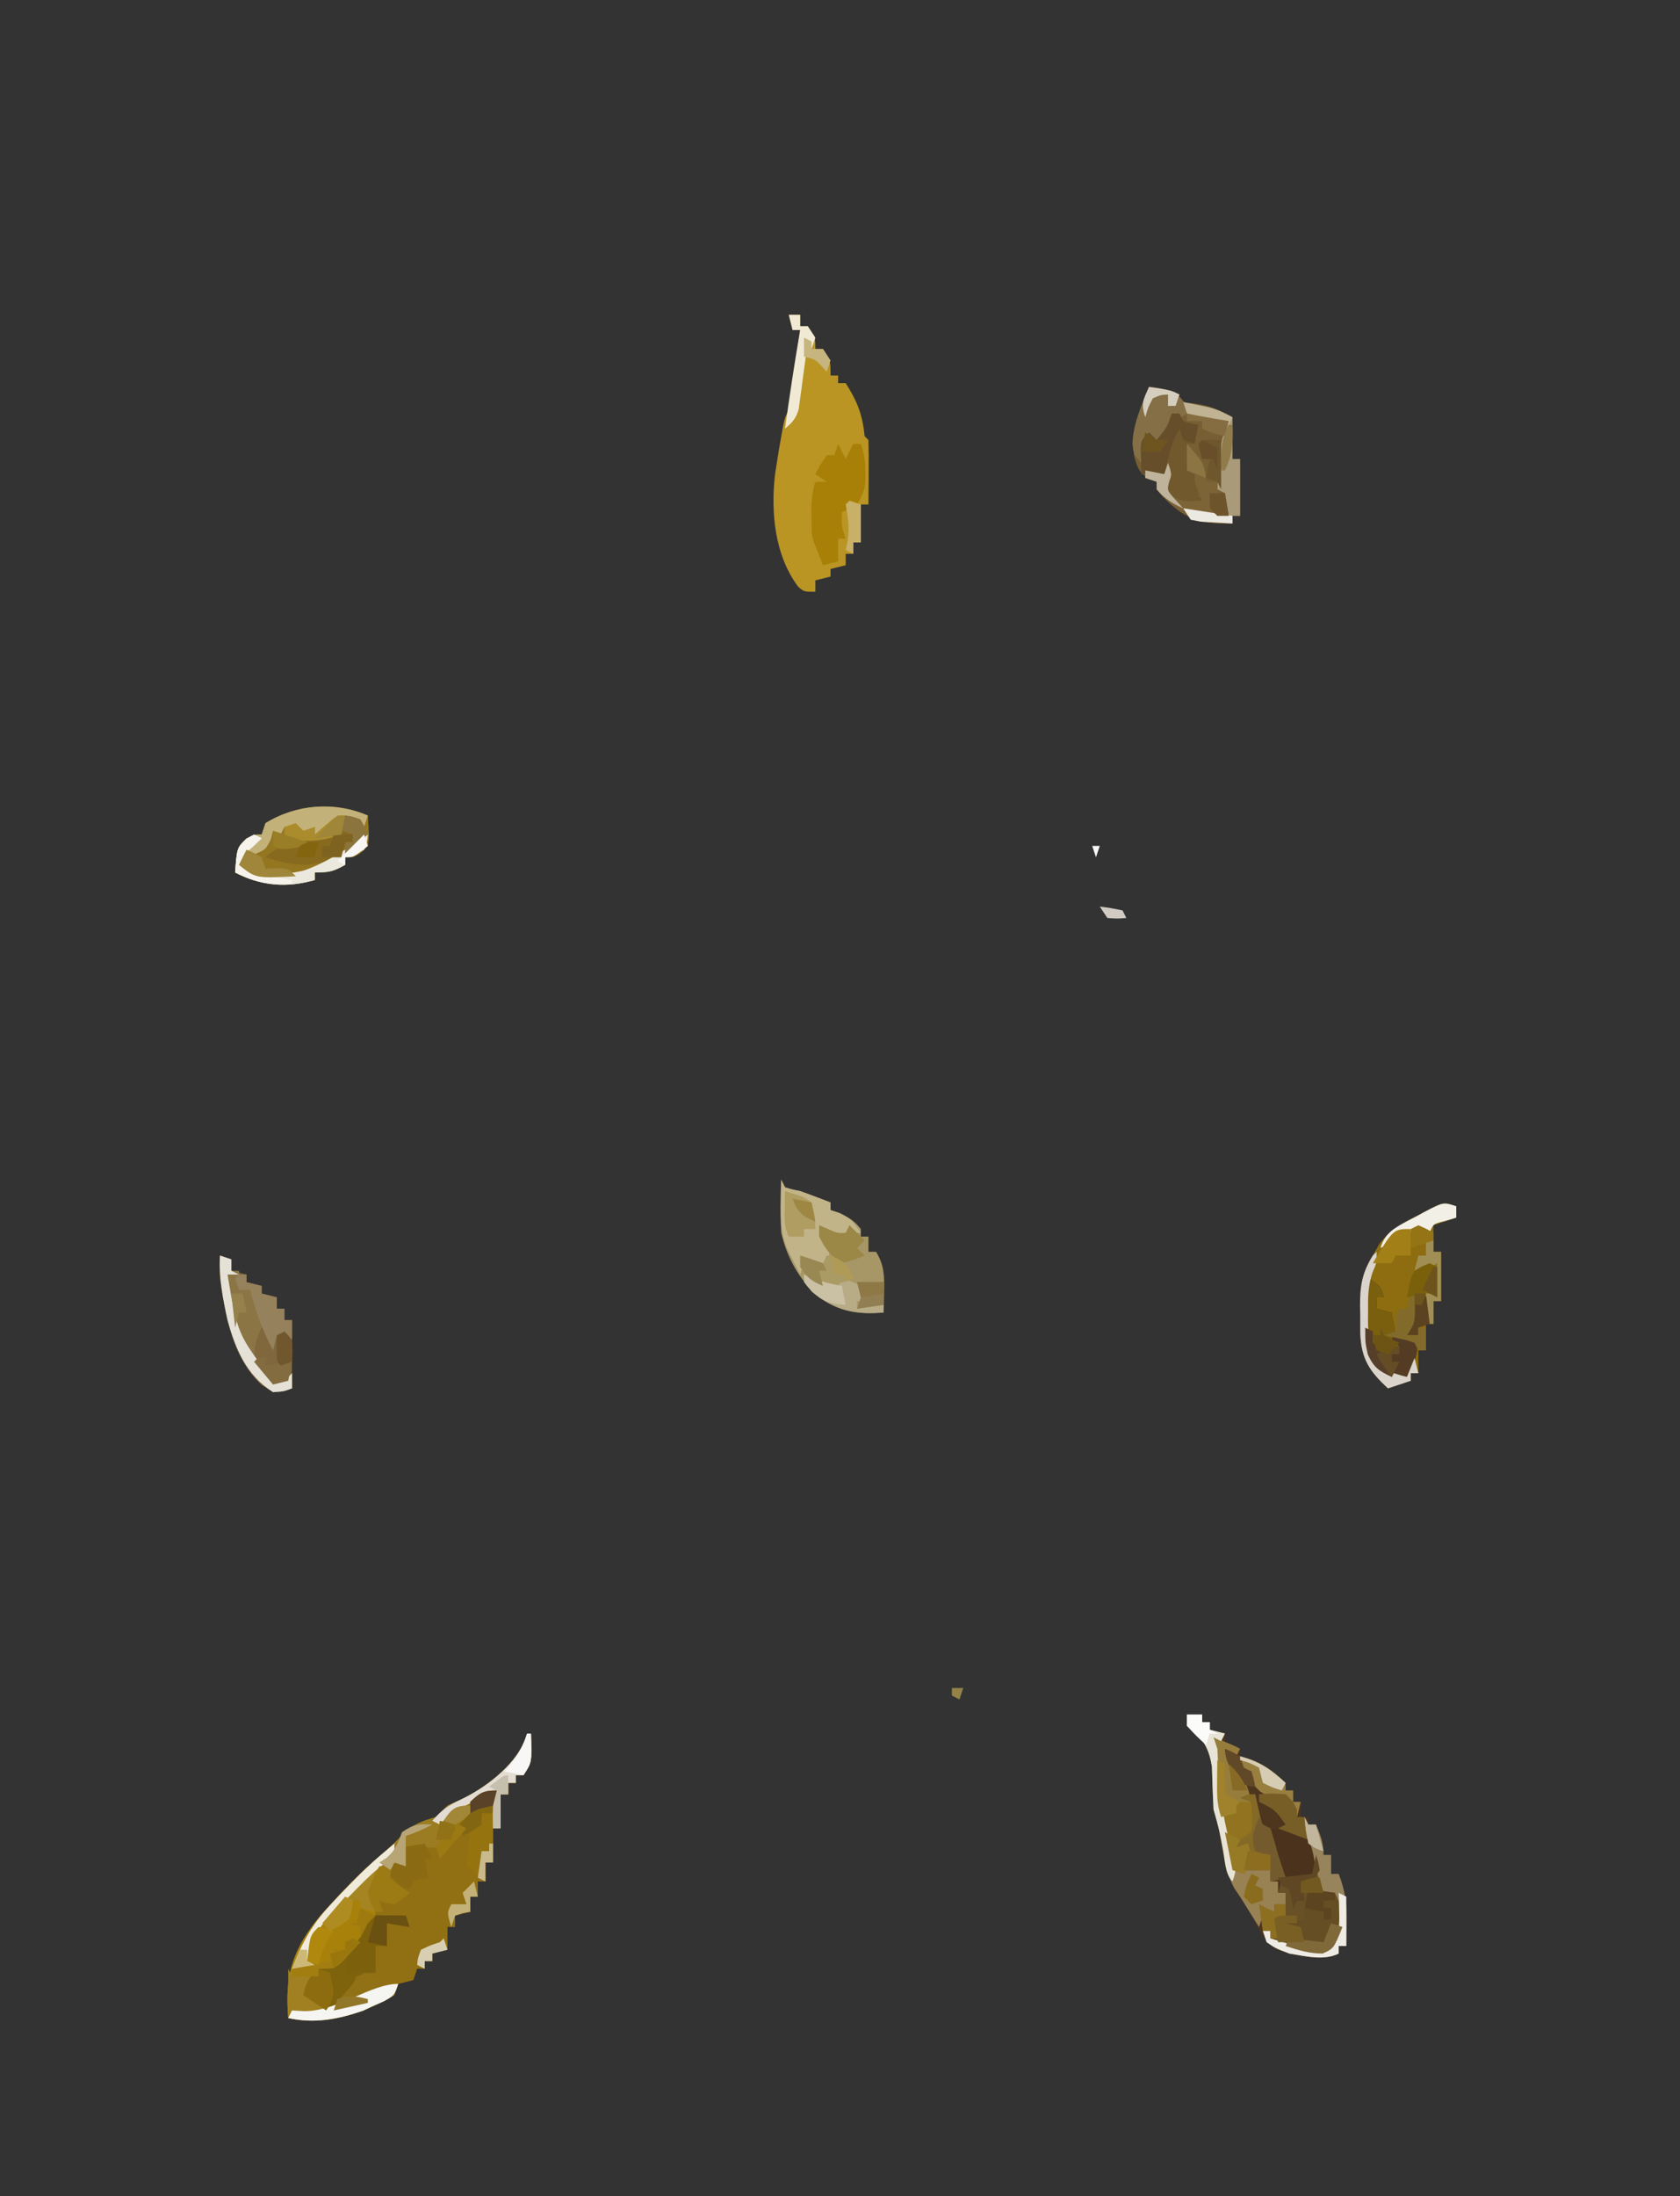 <?xml version="1.0" encoding="UTF-8"?>
<svg version="1.1" xmlns="http://www.w3.org/2000/svg" width="443" height="579">
<rect width="100%" height="100%" fill="#333333" stroke="none"/>
<path d="M0 0 C0.33 0 0.66 0 1 0 C1.25 7.625 1.25 7.625 -1 11 C-1.66 11 -2.32 11 -3 11 C-3 11.66 -3 12.32 -3 13 C-3.66 13 -4.32 13 -5 13 C-5 13.99 -5 14.98 -5 16 C-5.66 16 -6.32 16 -7 16 C-7 18.97 -7 21.94 -7 25 C-7.66 25 -8.32 25 -9 25 C-9 27.97 -9 30.94 -9 34 C-9.66 34 -10.32 34 -11 34 C-11 35.65 -11 37.3 -11 39 C-11.66 39 -12.32 39 -13 39 C-13 40.32 -13 41.64 -13 43 C-13.66 43 -14.32 43 -15 43 C-15 44.32 -15 45.64 -15 47 C-16.98 47.495 -16.98 47.495 -19 48 C-19 48.99 -19 49.98 -19 51 C-19.66 51 -20.32 51 -21 51 C-21 52.98 -21 54.96 -21 57 C-22.98 57.495 -22.98 57.495 -25 58 C-25 58.66 -25 59.32 -25 60 C-25.66 60 -26.32 60 -27 60 C-27 60.66 -27 61.32 -27 62 C-27.66 62 -28.32 62 -29 62 C-29.33 62.99 -29.66 63.98 -30 65 C-31.333 65.333 -32.667 65.667 -34 66 C-34.33 66.99 -34.66 67.98 -35 69 C-37.75 70.562 -37.75 70.562 -41 72 C-41.742 72.351 -42.485 72.701 -43.25 73.062 C-49.968 75.353 -56.019 76.518 -63 75 C-63.975 63.643 -61.805 56.794 -54.551 48.047 C-49.516 42.418 -44.318 36.83 -38.5 32 C-36.301 30.157 -34.407 28.363 -32.438 26.25 C-29.7 23.723 -27.521 23.072 -24 22 C-22.999 21.001 -21.999 20.001 -21 19 C-19.267 18.227 -19.267 18.227 -17.5 17.438 C-10.987 14.314 -3.778 8.793 -0.68 2.184 C-0.455 1.463 -0.231 0.742 0 0 Z " fill="#917013" transform="translate(139,457)"/>
<path d="M0 0 C1.32 0 2.64 0 4 0 C4 0.66 4 1.32 4 2 C4.66 2 5.32 2 6 2 C6 2.66 6 3.32 6 4 C7.32 4.33 8.64 4.66 10 5 C10 5.99 10 6.98 10 8 C11.32 8.33 12.64 8.66 14 9 C14 9.66 14 10.32 14 11 C14.866 11.227 15.732 11.454 16.625 11.688 C20.666 13.259 22.872 15.021 26 18 C26 18.66 26 19.32 26 20 C26.66 20 27.32 20 28 20 C28 20.99 28 21.98 28 23 C28.66 23 29.32 23 30 23 C30 24.32 30 25.64 30 27 C30.66 27 31.32 27 32 27 C32 27.66 32 28.32 32 29 C32.66 29 33.32 29 34 29 C35.257 31.906 36 33.796 36 37 C36.66 37 37.32 37 38 37 C38 38.65 38 40.3 38 42 C38.66 42 39.32 42 40 42 C41.723 46.463 42.222 50.102 42.125 54.875 C42.107 56.027 42.089 57.18 42.07 58.367 C42.047 59.236 42.024 60.105 42 61 C41.34 61 40.68 61 40 61 C40 61.66 40 62.32 40 63 C35.298 65.351 28.457 63.432 23.625 62 C20.373 59.522 19.026 56.996 17.223 53.371 C16.094 51.182 14.827 49.356 13.375 47.375 C10.221 42.485 9.55 36.925 8.578 31.293 C8.085 28.01 8.085 28.01 7 25 C6.804 21.255 6.682 17.511 6.574 13.762 C5.927 9.523 4.671 7.313 2 4 C1.34 3.67 0.68 3.34 0 3 C0 2.01 0 1.02 0 0 Z " fill="#4E351E" transform="translate(313,452)"/>
<path d="M0 0 C0.99 0 1.98 0 3 0 C3 0.99 3 1.98 3 3 C3.66 3 4.32 3 5 3 C7 6 7 6 7 9 C7.66 9 8.32 9 9 9 C11 12 11 12 11 16 C11.66 16 12.32 16 13 16 C13 16.66 13 17.32 13 18 C13.66 18 14.32 18 15 18 C18.049 22.819 19.423 26.226 20 32 C20.495 32.495 20.495 32.495 21 33 C21.073 35.863 21.092 38.701 21.062 41.562 C21.058 42.369 21.053 43.175 21.049 44.006 C21.037 46.004 21.019 48.002 21 50 C20.34 50 19.68 50 19 50 C19 53.3 19 56.6 19 60 C18.34 60 17.68 60 17 60 C17 60.99 17 61.98 17 63 C16.34 63 15.68 63 15 63 C15 63.99 15 64.98 15 66 C13.02 66.495 13.02 66.495 11 67 C11 67.66 11 68.32 11 69 C9.02 69.495 9.02 69.495 7 70 C7 70.99 7 71.98 7 73 C4 73 4 73 2.465 71.664 C-3.752 63.364 -4.812 51.944 -3.598 41.809 C-2.581 35.327 -2.581 35.327 -2 32.125 C-1.835 31.199 -1.67 30.274 -1.5 29.32 C-1 27 -1 27 0 25 C0.287 23.41 0.532 21.812 0.754 20.211 C0.952 18.799 0.952 18.799 1.154 17.359 C1.289 16.375 1.424 15.39 1.562 14.375 C1.701 13.382 1.84 12.39 1.982 11.367 C2.325 8.912 2.664 6.456 3 4 C2.34 4 1.68 4 1 4 C0.67 2.68 0.34 1.36 0 0 Z " fill="#BA9524" transform="translate(208,83)"/>
<path d="M0 0 C5.75 0.875 5.75 0.875 8 2 C8 2.66 8 3.32 8 4 C9.794 4.155 9.794 4.155 11.625 4.312 C15.562 4.789 18.541 6.011 22 8 C22 11.63 22 15.26 22 19 C22.66 19 23.32 19 24 19 C24 23.95 24 28.9 24 34 C23.34 34 22.68 34 22 34 C22 34.66 22 35.32 22 36 C15.333 36.199 10.928 35.567 5.812 31.062 C3.582 28.91 3.582 28.91 2 27 C2 26.34 2 25.68 2 25 C1.381 24.773 0.762 24.546 0.125 24.312 C-2.737 22.545 -3.139 21.23 -4 18 C-4.794 11.386 -2.439 6.022 0 0 Z " fill="#775F33" transform="translate(303,102)"/>
<path d="M0 0 C0 0.99 0 1.98 0 3 C-1.98 3.66 -3.96 4.32 -6 5 C-6 7.31 -6 9.62 -6 12 C-5.34 12 -4.68 12 -4 12 C-4 16.29 -4 20.58 -4 25 C-4.66 25 -5.32 25 -6 25 C-6 26.98 -6 28.96 -6 31 C-6.66 31 -7.32 31 -8 31 C-8 33.31 -8 35.62 -8 38 C-8.66 38 -9.32 38 -10 38 C-10 39.98 -10 41.96 -10 44 C-10.66 44 -11.32 44 -12 44 C-12 44.66 -12 45.32 -12 46 C-13.98 46.66 -15.96 47.32 -18 48 C-22.907 43.48 -25.023 40.235 -25.301 33.566 C-25.315 31.898 -25.319 30.23 -25.312 28.562 C-25.337 27.312 -25.337 27.312 -25.361 26.037 C-25.365 20.892 -24.785 17.47 -22 13 C-21.434 11.978 -20.868 10.956 -20.285 9.902 C-17.426 6.271 -14.512 4.609 -10.438 2.562 C-9.765 2.2 -9.093 1.837 -8.4 1.463 C-3.401 -1.134 -3.401 -1.134 0 0 Z " fill="#8D6D0F" transform="translate(384,318)"/>
<path d="M0 0 C0.33 0 0.66 0 1 0 C1.25 7.625 1.25 7.625 -1 11 C-1.66 11 -2.32 11 -3 11 C-3 11.66 -3 12.32 -3 13 C-3.66 13 -4.32 13 -5 13 C-5 13.99 -5 14.98 -5 16 C-5.66 16 -6.32 16 -7 16 C-7 18.97 -7 21.94 -7 25 C-7.66 25 -8.32 25 -9 25 C-9.125 18.375 -9.125 18.375 -8 15 C-9.983 15.951 -11.961 16.911 -13.938 17.875 C-15.04 18.409 -16.142 18.942 -17.277 19.492 C-20.094 20.717 -20.094 20.717 -21 23 C-20.34 23.33 -19.68 23.66 -19 24 C-19.33 25.32 -19.66 26.64 -20 28 C-20.99 28 -21.98 28 -23 28 C-23 28.66 -23 29.32 -23 30 C-26.3 30 -29.6 30 -33 30 C-32.34 31.65 -31.68 33.3 -31 35 C-32.32 34.67 -33.64 34.34 -35 34 C-35.33 34.66 -35.66 35.32 -36 36 C-37.485 35.505 -37.485 35.505 -39 35 C-40.031 38.608 -40.054 41.875 -39.875 45.625 C-40 48 -40 48 -42 50 C-42.227 50.722 -42.454 51.444 -42.688 52.188 C-44.564 56.209 -47.415 59.375 -51 62 C-52.32 62 -53.64 62 -55 62 C-55.33 62.99 -55.66 63.98 -56 65 C-56.99 65.495 -56.99 65.495 -58 66 C-56.848 68.468 -55.952 70.048 -54 72 C-47.883 72.711 -43.342 70.405 -38.188 67.312 C-36 66 -36 66 -34 66 C-35 69 -35 69 -37.75 70.562 C-38.822 71.037 -39.895 71.511 -41 72 C-41.742 72.351 -42.485 72.701 -43.25 73.062 C-49.968 75.353 -56.019 76.518 -63 75 C-63.975 63.643 -61.805 56.794 -54.551 48.047 C-49.516 42.418 -44.318 36.83 -38.5 32 C-36.301 30.157 -34.407 28.363 -32.438 26.25 C-29.7 23.723 -27.521 23.072 -24 22 C-22.999 21.001 -21.999 20.001 -21 19 C-19.267 18.227 -19.267 18.227 -17.5 17.438 C-10.987 14.314 -3.778 8.793 -0.68 2.184 C-0.455 1.463 -0.231 0.742 0 0 Z " fill="#A8810A" transform="translate(139,457)"/>
<path d="M0 0 C0.33 0.66 0.66 1.32 1 2 C2.852 2.568 2.852 2.568 5 3 C6.424 3.501 7.841 4.022 9.25 4.562 C9.956 4.832 10.663 5.101 11.391 5.379 C11.922 5.584 12.453 5.789 13 6 C13 6.66 13 7.32 13 8 C13.763 8.268 14.526 8.536 15.312 8.812 C17.89 9.951 19.27 10.814 21 13 C21 13.66 21 14.32 21 15 C21.66 15 22.32 15 23 15 C23 16.32 23 17.64 23 19 C23.66 19 24.32 19 25 19 C27.143 22.477 27.213 25.212 27.125 29.25 C27.107 30.328 27.089 31.405 27.07 32.516 C27.047 33.335 27.024 34.155 27 35 C20.386 35.551 15.481 34.905 10 31 C4.795 26.469 1.564 20.697 0 14 C-0.303 9.31 -0.243 4.691 0 0 Z " fill="#A79767" transform="translate(206,311)"/>
<path d="M0 0 C0.349 5.32 0.349 5.32 0 8 C-1.875 10 -1.875 10 -4 11 C-4.66 11 -5.32 11 -6 11 C-6 11.66 -6 12.32 -6 13 C-9.088 14.765 -10.233 15 -14 15 C-14 15.66 -14 16.32 -14 17 C-21.469 19.129 -28.156 18.571 -35 15 C-34.51 8.51 -34.51 8.51 -32.062 6.062 C-30 5 -30 5 -28 5 C-27.67 4.01 -27.34 3.02 -27 2 C-18.833 -3.025 -8.796 -3.803 0 0 Z " fill="#947621" transform="translate(97,215)"/>
<path d="M0 0 C4.46 -0.446 6.526 -0.298 10.375 2.125 C13.325 5.356 13.738 6.721 14 11 C14.186 12.114 14.371 13.227 14.562 14.375 C14.707 15.241 14.851 16.108 15 17 C15.99 17 16.98 17 18 17 C20.232 21.332 20.113 24.29 19 29 C17.438 31.438 17.438 31.438 16 33 C10.545 32.432 6.089 31.054 1 29 C1 28.34 1 27.68 1 27 C0.34 27 -0.32 27 -1 27 C-1.33 24.69 -1.66 22.38 -2 20 C-0.02 20.99 -0.02 20.99 2 22 C2 21.34 2 20.68 2 20 C2.99 20 3.98 20 5 20 C5 19.01 5 18.02 5 17 C4.34 17 3.68 17 3 17 C3.205 16.282 3.41 15.564 3.621 14.824 C4.072 11.466 3.439 9.875 2.062 6.812 C0 2.149 0 2.149 0 0 Z " fill="#685027" transform="translate(334,482)"/>
<path d="M0 0 C0.99 0.33 1.98 0.66 3 1 C3 1.99 3 2.98 3 4 C4.32 4.33 5.64 4.66 7 5 C7 5.66 7 6.32 7 7 C8.32 7.33 9.64 7.66 11 8 C11 8.66 11 9.32 11 10 C12.32 10.33 13.64 10.66 15 11 C15 11.99 15 12.98 15 14 C15.66 14 16.32 14 17 14 C17 14.99 17 15.98 17 17 C17.66 17 18.32 17 19 17 C19 22.94 19 28.88 19 35 C14 36 14 36 10.938 34.062 C3.367 27.056 1.388 15.762 0 6 C-0.125 2.312 -0.125 2.312 0 0 Z " fill="#80673C" transform="translate(58,331)"/>
<path d="M0 0 C0.33 0 0.66 0 1 0 C1.25 7.625 1.25 7.625 -1 11 C-1.66 11 -2.32 11 -3 11 C-3 11.66 -3 12.32 -3 13 C-3.66 13 -4.32 13 -5 13 C-5 13.99 -5 14.98 -5 16 C-5.66 16 -6.32 16 -7 16 C-7 18.97 -7 21.94 -7 25 C-7.66 25 -8.32 25 -9 25 C-9.125 18.375 -9.125 18.375 -8 15 C-9.983 15.951 -11.961 16.911 -13.938 17.875 C-15.04 18.409 -16.142 18.942 -17.277 19.492 C-20.094 20.717 -20.094 20.717 -21 23 C-20.34 23.33 -19.68 23.66 -19 24 C-19.33 25.32 -19.66 26.64 -20 28 C-20.99 28 -21.98 28 -23 28 C-23 28.66 -23 29.32 -23 30 C-26.3 30 -29.6 30 -33 30 C-32.34 31.65 -31.68 33.3 -31 35 C-32.32 34.67 -33.64 34.34 -35 34 C-35.33 34.66 -35.66 35.32 -36 36 C-37.114 36.155 -37.114 36.155 -38.25 36.312 C-41.986 37.247 -43.36 39.22 -46 42 C-47.29 43.311 -47.29 43.311 -48.605 44.648 C-49.458 45.548 -50.31 46.448 -51.188 47.375 C-52.047 48.27 -52.907 49.164 -53.793 50.086 C-56.362 53.477 -57.088 55.893 -58 60 C-57.34 60.33 -56.68 60.66 -56 61 C-58.97 61.495 -58.97 61.495 -62 62 C-59.541 55.569 -56.862 50.498 -52.125 45.438 C-51.282 44.529 -50.439 43.62 -49.57 42.684 C-46.008 38.964 -42.465 35.292 -38.5 32 C-36.301 30.157 -34.407 28.363 -32.438 26.25 C-29.7 23.723 -27.521 23.072 -24 22 C-22.999 21.001 -21.999 20.001 -21 19 C-19.267 18.227 -19.267 18.227 -17.5 17.438 C-10.987 14.314 -3.778 8.793 -0.68 2.184 C-0.455 1.463 -0.231 0.742 0 0 Z " fill="#9B7C22" transform="translate(139,457)"/>
<path d="M0 0 C0.66 1.32 1.32 2.64 2 4 C2.66 2.68 3.32 1.36 4 0 C4.66 0 5.32 0 6 0 C6.924 2.771 7.163 4.567 7.188 7.438 C7.202 8.199 7.216 8.961 7.23 9.746 C6.972 12.277 6.344 13.85 5 16 C2.875 17.25 2.875 17.25 1 18 C0.849 21.629 0.849 21.629 2 25 C1.34 25 0.68 25 0 25 C0 26.98 0 28.96 0 31 C-1.32 31.33 -2.64 31.66 -4 32 C-4.506 30.732 -5.005 29.46 -5.5 28.188 C-5.778 27.48 -6.057 26.772 -6.344 26.043 C-7 24 -7 24 -7 21 C-7.021 19.866 -7.041 18.731 -7.062 17.562 C-7.013 14.752 -6.845 12.64 -6 10 C-5.01 10 -4.02 10 -3 10 C-3.99 9.34 -4.98 8.68 -6 8 C-5 6 -5 6 -3 3 C-2.34 3 -1.68 3 -1 3 C-0.67 2.01 -0.34 1.02 0 0 Z " fill="#A88007" transform="translate(221,117)"/>
<path d="M0 0 C0.33 0.66 0.66 1.32 1 2 C2.852 2.568 2.852 2.568 5 3 C6.424 3.501 7.841 4.022 9.25 4.562 C9.956 4.832 10.663 5.101 11.391 5.379 C11.922 5.584 12.453 5.789 13 6 C13 6.66 13 7.32 13 8 C13.763 8.248 14.526 8.495 15.312 8.75 C18.236 10.11 19.3 11.316 21 14 C20.01 14 19.02 14 18 14 C17.34 14.66 16.68 15.32 16 16 C15.01 16 14.02 16 13 16 C12.67 15.01 12.34 14.02 12 13 C11.34 12.67 10.68 12.34 10 12 C10.516 12.722 11.031 13.444 11.562 14.188 C13.214 17.42 13.064 18.616 12 22 C10.125 22.625 10.125 22.625 8 23 C7.34 22.34 6.68 21.68 6 21 C5.67 22.32 5.34 23.64 5 25 C4.352 23.73 3.706 22.459 3.062 21.188 C2.703 20.48 2.343 19.772 1.973 19.043 C-0.04 14.816 -0.105 11.454 -0.062 6.812 C-0.053 5.54 -0.044 4.268 -0.035 2.957 C-0.024 1.981 -0.012 1.005 0 0 Z " fill="#C2B489" transform="translate(206,311)"/>
<path d="M0 0 C1.236 0.017 1.236 0.017 2.496 0.035 C3.322 0.044 4.149 0.053 5 0.062 C5.638 0.074 6.276 0.086 6.934 0.098 C7.264 1.088 7.594 2.078 7.934 3.098 C4.964 2.603 4.964 2.603 1.934 2.098 C1.934 4.078 1.934 6.058 1.934 8.098 C0.944 8.098 -0.046 8.098 -1.066 8.098 C-1.066 10.408 -1.066 12.718 -1.066 15.098 C-2.242 15.19 -2.242 15.19 -3.441 15.285 C-4.308 15.553 -5.174 15.821 -6.066 16.098 C-7.222 18.569 -7.222 18.569 -8.066 21.098 C-9.056 21.428 -10.046 21.758 -11.066 22.098 C-11.396 23.088 -11.726 24.078 -12.066 25.098 C-15.422 24.498 -17.444 23.251 -20.066 21.098 C-19.501 17.819 -18.696 16.164 -16.066 14.098 C-15.303 13.83 -14.54 13.561 -13.754 13.285 C-9.106 11.232 -5.895 7.872 -3.754 3.285 C-3.527 2.563 -3.3 1.841 -3.066 1.098 C-2.066 0.098 -2.066 0.098 0 0 Z " fill="#7E620C" transform="translate(100.066,504.902)"/>
<path d="M0 0 C0.66 0 1.32 0 2 0 C2.33 0.66 2.66 1.32 3 2 C5.025 2.652 5.025 2.652 7 3 C6.67 4.65 6.34 6.3 6 8 C5.34 8 4.68 8 4 8 C4 10.31 4 12.62 4 15 C5.32 15.66 6.64 16.32 8 17 C7.67 18.65 7.34 20.3 7 22 C7.66 22.33 8.32 22.66 9 23 C6.212 23.774 4.567 24.21 1.812 23.188 C0 22 0 22 -2 20 C-1.625 16.875 -1.625 16.875 -1 14 C-1.33 14.66 -1.66 15.32 -2 16 C-3.98 16 -5.96 16 -8 16 C-8.054 14.542 -8.093 13.084 -8.125 11.625 C-8.16 10.407 -8.16 10.407 -8.195 9.164 C-8 7 -8 7 -6 5 C-5.34 5.66 -4.68 6.32 -4 7 C-1.348 3.738 -1.348 3.738 0 0 Z " fill="#71592D" transform="translate(309,109)"/>
<path d="M0 0 C-0.33 0.99 -0.66 1.98 -1 3 C-1.66 2.34 -2.32 1.68 -3 1 C-5.415 0.499 -5.415 0.499 -8 1 C-10.188 2.938 -10.188 2.938 -12 5 C-12.66 5 -13.32 5 -14 5 C-14 4.34 -14 3.68 -14 3 C-14.866 3.557 -14.866 3.557 -15.75 4.125 C-18 5 -18 5 -20.25 4.125 C-20.828 3.754 -21.405 3.382 -22 3 C-22.33 3.66 -22.66 4.32 -23 5 C-23.66 4.67 -24.32 4.34 -25 4 C-25.206 4.784 -25.413 5.567 -25.625 6.375 C-27 9 -27 9 -30.125 10.312 C-31.074 10.539 -32.023 10.766 -33 11 C-33 11.66 -33 12.32 -33 13 C-27.937 15.915 -22.473 15.808 -16.852 14.5 C-11.805 12.745 -7.415 9.966 -3 7 C-2.01 6.34 -1.02 5.68 0 5 C-0.188 6.875 -0.188 6.875 -1 9 C-3.562 10.25 -3.562 10.25 -6 11 C-6 11.66 -6 12.32 -6 13 C-9.088 14.765 -10.233 15 -14 15 C-14 15.66 -14 16.32 -14 17 C-21.469 19.129 -28.156 18.571 -35 15 C-34.51 8.51 -34.51 8.51 -32.062 6.062 C-30 5 -30 5 -28 5 C-27.67 4.01 -27.34 3.02 -27 2 C-18.833 -3.025 -8.796 -3.803 0 0 Z " fill="#C3B17A" transform="translate(97,215)"/>
<path d="M0 0 C3 2 3 2 4 5 C3.34 5 2.68 5 2 5 C2 5.99 2 6.98 2 8 C3.32 8.33 4.64 8.66 6 9 C6.33 10.98 6.66 12.96 7 15 C8.98 15.66 10.96 16.32 13 17 C12.502 20.735 12.125 22.812 10 26 C3.691 24.948 3.691 24.948 1 23 C-1.086 18.146 -1.277 13.864 -1.188 8.688 C-1.187 7.96 -1.186 7.232 -1.186 6.482 C-1.141 1.141 -1.141 1.141 0 0 Z " fill="#543C24" transform="translate(361,337)"/>
<path d="M0 0 C4.75 1.875 4.75 1.875 7 3 C6.67 3.66 6.34 4.32 6 5 C5.34 5 4.68 5 4 5 C4.349 5.531 4.699 6.062 5.059 6.609 C5.514 7.316 5.969 8.022 6.438 8.75 C6.89 9.446 7.342 10.142 7.809 10.859 C10.368 15.458 10.333 19.845 10 25 C9.01 25.66 8.02 26.32 7 27 C6.67 27.66 6.34 28.32 6 29 C6.99 28.67 7.98 28.34 9 28 C9.931 30.606 10.149 31.642 9.062 34.25 C8.712 34.828 8.361 35.405 8 36 C7.01 35.67 6.02 35.34 5 35 C4.105 32.484 3.448 30.156 2.875 27.562 C2.617 26.441 2.617 26.441 2.354 25.297 C0.565 16.929 0.2 8.533 0 0 Z " fill="#967D3C" transform="translate(320,458)"/>
<path d="M0 0 C1.32 0 2.64 0 4 0 C4 0.66 4 1.32 4 2 C4.66 2 5.32 2 6 2 C6 2.66 6 3.32 6 4 C7.32 4.33 8.64 4.66 10 5 C9.67 5.66 9.34 6.32 9 7 C8.34 6.67 7.68 6.34 7 6 C7.33 6.99 7.66 7.98 8 9 C8.13 11.207 8.23 13.416 8.312 15.625 C8.746 24.353 10.783 32.576 13 41 C15.97 41 18.94 41 22 41 C22 41.99 22 42.98 22 44 C22.66 44 23.32 44 24 44 C24 44.99 24 45.98 24 47 C24.66 47 25.32 47 26 47 C26 47.99 26 48.98 26 50 C25.01 50 24.02 50 23 50 C23 50.66 23 51.32 23 52 C21.515 51.505 21.515 51.505 20 51 C20 51.66 20 52.32 20 53 C19.67 53.99 19.34 54.98 19 56 C18.229 54.771 17.458 53.542 16.688 52.312 C16.258 51.628 15.829 50.944 15.387 50.238 C14.929 49.5 14.471 48.761 14 48 C13.483 47.243 12.966 46.487 12.434 45.707 C10.666 42.369 10.008 39.057 9.375 35.375 C8.436 30.129 8.436 30.129 7 25 C6.804 21.255 6.682 17.511 6.574 13.762 C5.927 9.523 4.671 7.313 2 4 C1.34 3.67 0.68 3.34 0 3 C0 2.01 0 1.02 0 0 Z " fill="#988253" transform="translate(313,452)"/>
<path d="M0 0 C0.99 0.33 1.98 0.66 3 1 C3 1.99 3 2.98 3 4 C3.66 4 4.32 4 5 4 C5.103 4.639 5.206 5.279 5.312 5.938 C5.539 6.618 5.766 7.299 6 8 C6.99 8.33 7.98 8.66 9 9 C9.124 10.134 9.248 11.269 9.375 12.438 C9.581 13.613 9.787 14.789 10 16 C10.66 16.33 11.32 16.66 12 17 C11.691 17.578 11.381 18.155 11.062 18.75 C9.709 21.617 8.889 23.812 9.188 27 C10.284 29.7 11.764 31.158 14 33 C14.99 33 15.98 33 17 33 C17.66 32.34 18.32 31.68 19 31 C19 32.32 19 33.64 19 35 C16.875 35.812 16.875 35.812 14 36 C7.028 31.589 4.136 24.781 2 17 C0.776 11.329 -0.315 5.83 0 0 Z " fill="#8B7545" transform="translate(58,331)"/>
<path d="M0 0 C4.46 -0.446 6.526 -0.298 10.375 2.125 C13.258 5.282 14 6.765 14 11 C13.01 12.485 13.01 12.485 12 14 C11.01 14 10.02 14 9 14 C9.33 15.65 9.66 17.3 10 19 C9.34 19 8.68 19 8 19 C7.67 19.66 7.34 20.32 7 21 C6.876 20.196 6.753 19.391 6.625 18.562 C6.419 17.717 6.213 16.871 6 16 C5.34 15.67 4.68 15.34 4 15 C3.647 13.337 3.32 11.669 3 10 C2.253 7.903 1.447 5.837 0.621 3.77 C0 2 0 2 0 0 Z " fill="#4A321D" transform="translate(334,482)"/>
<path d="M0 0 C1.418 0.285 2.834 0.578 4.25 0.875 C5.039 1.037 5.828 1.2 6.641 1.367 C9 2 9 2 13 4 C13 7.63 13 11.26 13 15 C13.66 15 14.32 15 15 15 C15 19.95 15 24.9 15 30 C14.34 30 13.68 30 13 30 C13 30.66 13 31.32 13 32 C11.207 31.913 9.416 31.805 7.625 31.688 C6.627 31.629 5.63 31.571 4.602 31.512 C3.743 31.343 2.885 31.174 2 31 C1.34 30.01 0.68 29.02 0 28 C5.94 28.99 5.94 28.99 12 30 C11.67 28.02 11.34 26.04 11 24 C10.34 23.67 9.68 23.34 9 23 C9.779 10.33 9.779 10.33 12 5 C11.484 5.227 10.969 5.454 10.438 5.688 C6.691 6.168 4.272 4.729 1 3 C0.67 2.01 0.34 1.02 0 0 Z " fill="#A99A7A" transform="translate(312,106)"/>
<path d="M0 0 C1.875 0.25 1.875 0.25 4 1 C5.133 3.047 5.133 3.047 6 5 C1.133 9.977 -3.049 12.255 -10 13 C-14.084 13 -17.123 12.193 -21 11 C-18.158 8.158 -14.8 7.811 -11 6.938 C-5.869 5.854 -5.869 5.854 -1 4 C-0.348 1.975 -0.348 1.975 0 0 Z " fill="#876A1D" transform="translate(91,215)"/>
<path d="M0 0 C3.574 0.325 5.557 0.639 8.375 2.938 C10 5 10 5 10 7 C9.01 7.66 8.02 8.32 7 9 C6.07 10.011 5.174 11.054 4.312 12.125 C3.168 13.548 3.168 13.548 2 15 C1.01 14.67 0.02 14.34 -1 14 C-1.33 15.98 -1.66 17.96 -2 20 C-4 18 -4 18 -4.375 15.062 C-4.262 9.74 -1.972 4.868 0 0 Z " fill="#856F46" transform="translate(303,102)"/>
<path d="M0 0 C0.33 0.66 0.66 1.32 1 2 C1.66 2 2.32 2 3 2 C4.257 4.906 5 6.796 5 10 C5.66 10 6.32 10 7 10 C7 11.65 7 13.3 7 15 C7.66 15 8.32 15 9 15 C10.723 19.463 11.222 23.102 11.125 27.875 C11.107 29.027 11.089 30.18 11.07 31.367 C11.047 32.236 11.024 33.105 11 34 C10.34 34 9.68 34 9 34 C9 34.66 9 35.32 9 36 C5.087 37.956 0.201 36.675 -4 36 C-7.625 34.625 -7.625 34.625 -10 33 C-10.33 32.01 -10.66 31.02 -11 30 C-10.34 30 -9.68 30 -9 30 C-9 30.66 -9 31.32 -9 32 C-7.275 32.535 -5.545 33.052 -3.812 33.562 C-2.85 33.853 -1.887 34.143 -0.895 34.441 C2.16 35.031 4.049 34.93 7 34 C9.183 31.089 9.26 28.555 9 25 C8.703 23.327 8.379 21.657 8 20 C7.01 20 6.02 20 5 20 C3.918 16.972 3.019 14.116 2.5 10.938 C2.008 8.045 1.097 5.706 0 3 C0 2.01 0 1.02 0 0 Z " fill="#97845C" transform="translate(344,479)"/>
<path d="M0 0 C2.912 3.288 4.497 5.599 5 10 C5.99 10 6.98 10 8 10 C8 10.99 8 11.98 8 13 C8.66 13 9.32 13 10 13 C10.33 14.98 10.66 16.96 11 19 C-1.607 18.07 -1.607 18.07 -6.312 14 C-8 12 -8 12 -8 10 C-8.99 9.67 -9.98 9.34 -11 9 C-11 8.34 -11 7.68 -11 7 C-8.525 7.495 -8.525 7.495 -6 8 C-5.67 7.01 -5.34 6.02 -5 5 C-4 8 -4 8 -4.625 10 C-5.239 12.045 -5.239 12.045 -3.938 13.75 C-1.248 15.485 0.869 15.209 4 15 C3.67 14.216 3.34 13.432 3 12.625 C2 10 2 10 2 8 C1.34 7.67 0.68 7.34 0 7 C0 4.69 0 2.38 0 0 Z " fill="#7D6437" transform="translate(313,117)"/>
<path d="M0 0 C0.33 0.66 0.66 1.32 1 2 C2.98 2 4.96 2 7 2 C6.34 3.32 5.68 4.64 5 6 C7.185 8.69 8.33 9.896 11.812 10.438 C16.701 9.767 20.609 7.835 24.812 5.312 C27 4 27 4 29 4 C28 7 28 7 25.25 8.562 C23.641 9.274 23.641 9.274 22 10 C21.258 10.351 20.515 10.701 19.75 11.062 C13.032 13.353 6.981 14.518 0 13 C0 8.71 0 4.42 0 0 Z " fill="#A18021" transform="translate(76,519)"/>
<path d="M0 0 C0.182 0.849 0.182 0.849 0.367 1.715 C0.535 2.448 0.702 3.182 0.875 3.938 C1.037 4.668 1.2 5.399 1.367 6.152 C1.83 8.207 1.83 8.207 4 9 C4.726 11.315 5.384 13.653 6 16 C6.656 18.004 7.319 20.005 8 22 C6.68 22.33 5.36 22.66 4 23 C4 22.01 4 21.02 4 20 C1.69 20 -0.62 20 -3 20 C-2.814 19.381 -2.629 18.762 -2.438 18.125 C-1.763 15.958 -1.763 15.958 -3 14 C-3.66 14 -4.32 14 -5 14 C-5.33 12.68 -5.66 11.36 -6 10 C-4.35 10 -2.7 10 -1 10 C-1 7.36 -1 4.72 -1 2 C-1.99 1.67 -2.98 1.34 -4 1 C-2 0 -2 0 0 0 Z " fill="#846927" transform="translate(331,473)"/>
<path d="M0 0 C2.31 0.33 4.62 0.66 7 1 C9.092 5.431 9.092 5.431 8.625 8.312 C8.419 8.869 8.213 9.426 8 10 C7.34 9.67 6.68 9.34 6 9 C5.67 10.65 5.34 12.3 5 14 C3.312 14.75 3.312 14.75 1 15 C-1.625 13.062 -1.625 13.062 -4 11 C-4.66 11 -5.32 11 -6 11 C-6 10.34 -6 9.68 -6 9 C-4.35 8.67 -2.7 8.34 -1 8 C-1 7.01 -1 6.02 -1 5 C-0.689 3.329 -0.359 1.661 0 0 Z " fill="#654D24" transform="translate(345,498)"/>
<path d="M0 0 C1.236 0.017 1.236 0.017 2.496 0.035 C3.322 0.044 4.149 0.053 5 0.062 C5.638 0.074 6.276 0.086 6.934 0.098 C7.264 1.088 7.594 2.078 7.934 3.098 C4.964 2.603 4.964 2.603 1.934 2.098 C1.934 4.078 1.934 6.058 1.934 8.098 C0.944 8.098 -0.046 8.098 -1.066 8.098 C-1.066 10.408 -1.066 12.718 -1.066 15.098 C-1.85 15.077 -2.634 15.056 -3.441 15.035 C-6.048 14.911 -6.048 14.911 -8.066 16.098 C-8.816 14.473 -8.816 14.473 -9.066 12.098 C-7.804 10.052 -6.464 8.054 -5.066 6.098 C-4.368 4.444 -3.691 2.78 -3.066 1.098 C-2.066 0.098 -2.066 0.098 0 0 Z " fill="#7C600C" transform="translate(100.066,504.902)"/>
<path d="M0 0 C0.33 0 0.66 0 1 0 C1.25 7.625 1.25 7.625 -1 11 C-1.66 11 -2.32 11 -3 11 C-3 11.66 -3 12.32 -3 13 C-3.66 13 -4.32 13 -5 13 C-5 13.99 -5 14.98 -5 16 C-5.66 16 -6.32 16 -7 16 C-7 18.97 -7 21.94 -7 25 C-7.66 25 -8.32 25 -9 25 C-9.125 18.375 -9.125 18.375 -8 15 C-9.941 15.93 -11.878 16.869 -13.812 17.812 C-14.891 18.335 -15.97 18.857 -17.082 19.395 C-19.566 20.761 -21.18 21.873 -23 24 C-23.66 23.67 -24.32 23.34 -25 23 C-22.633 20.239 -20.786 18.902 -17.438 17.375 C-10.935 14.301 -3.762 8.759 -0.68 2.184 C-0.455 1.463 -0.231 0.742 0 0 Z " fill="#E2DCD3" transform="translate(139,457)"/>
<path d="M0 0 C0.66 0 1.32 0 2 0 C2 0.66 2 1.32 2 2 C3.32 2.33 4.64 2.66 6 3 C6 3.66 6 4.32 6 5 C7.32 5.33 8.64 5.66 10 6 C10 6.99 10 7.98 10 9 C10.66 9 11.32 9 12 9 C12 9.99 12 10.98 12 12 C12.66 12 13.32 12 14 12 C14 13.65 14 15.3 14 17 C12.68 16.67 11.36 16.34 10 16 C9.67 17.32 9.34 18.64 9 20 C6.288 14.822 4.314 9.695 3 4 C2.01 4 1.02 4 0 4 C-0.33 3.01 -0.66 2.02 -1 1 C-0.67 0.67 -0.34 0.34 0 0 Z " fill="#96815D" transform="translate(63,336)"/>
<path d="M0 0 C3 2 3 2 4 5 C3.34 5 2.68 5 2 5 C2 5.99 2 6.98 2 8 C3.32 8.33 4.64 8.66 6 9 C7.125 13.75 7.125 13.75 6 16 C6.66 16.66 7.32 17.32 8 18 C6.35 18.66 4.7 19.32 3 20 C-1.462 13.864 -1.72 8.481 -1 1 C-0.67 0.67 -0.34 0.34 0 0 Z " fill="#795F0E" transform="translate(361,337)"/>
<path d="M0 0 C0.66 0 1.32 0 2 0 C2.33 0.66 2.66 1.32 3 2 C5.025 2.652 5.025 2.652 7 3 C6.67 4.65 6.34 6.3 6 8 C5.01 7.67 4.02 7.34 3 7 C2.67 6.01 2.34 5.02 2 4 C0.58 6.65 -0.358 9.066 -1 12 C-1.333 13.333 -1.667 14.667 -2 16 C-3.98 16 -5.96 16 -8 16 C-8.054 14.542 -8.093 13.084 -8.125 11.625 C-8.16 10.407 -8.16 10.407 -8.195 9.164 C-8 7 -8 7 -6 5 C-5.34 5.66 -4.68 6.32 -4 7 C-1.348 3.738 -1.348 3.738 0 0 Z " fill="#664E2A" transform="translate(309,109)"/>
<path d="M0 0 C0.66 0.33 1.32 0.66 2 1 C1.175 1.784 0.35 2.567 -0.5 3.375 C-3.23 5.637 -3.23 5.637 -3 8 C2.063 10.915 7.527 10.808 13.148 9.5 C18.195 7.745 22.585 4.966 27 2 C27.99 1.34 28.98 0.68 30 0 C29.812 1.875 29.812 1.875 29 4 C26.438 5.25 26.438 5.25 24 6 C24 6.66 24 7.32 24 8 C20.912 9.765 19.767 10 16 10 C16 10.66 16 11.32 16 12 C8.531 14.129 1.844 13.571 -5 10 C-4.508 3.477 -4.508 3.477 -1.938 1.062 C-0.978 0.537 -0.978 0.537 0 0 Z " fill="#EBE8DE" transform="translate(67,220)"/>
<path d="M0 0 C2.31 0 4.62 0 7 0 C7.293 6.055 7.293 6.055 7 8 C6.01 8.66 5.02 9.32 4 10 C3.67 10.66 3.34 11.32 3 12 C3.99 11.67 4.98 11.34 6 11 C6.931 13.606 7.149 14.642 6.062 17.25 C5.712 17.828 5.361 18.405 5 19 C4.01 18.67 3.02 18.34 2 18 C0.138 13.27 -0.258 8.038 0 3 C0.99 3 1.98 3 3 3 C2.01 2.01 1.02 1.02 0 0 Z " fill="#927420" transform="translate(323,475)"/>
<path d="M0 0 C0.99 0 1.98 0 3 0 C3 4.29 3 8.58 3 13 C2.34 13 1.68 13 1 13 C1 14.65 1 16.3 1 18 C-1 17 -1 17 -2 15 C-2.66 14.67 -3.32 14.34 -4 14 C-3.67 10.7 -3.34 7.4 -3 4 C-2.01 3.67 -1.02 3.34 0 3 C0 2.01 0 1.02 0 0 Z " fill="#95730E" transform="translate(127,478)"/>
<path d="M0 0 C1.114 0.464 1.114 0.464 2.25 0.938 C4.507 1.809 6.645 2.477 9 3 C9.33 2.34 9.66 1.68 10 1 C12.438 1.75 12.438 1.75 15 3 C15.812 5.125 15.812 5.125 16 7 C15.34 7 14.68 7 14 7 C14 7.66 14 8.32 14 9 C17.465 8.505 17.465 8.505 21 8 C21 8.66 21 9.32 21 10 C14.328 10.556 9.619 9.729 4 6 C1.5 3.875 1.5 3.875 0 2 C0 1.34 0 0.68 0 0 Z " fill="#B8AC87" transform="translate(212,336)"/>
<path d="M0 0 C0.99 0.33 1.98 0.66 3 1 C3 1.99 3 2.98 3 4 C3.66 4.33 4.32 4.66 5 5 C4.01 5 3.02 5 2 5 C4.627 20.712 4.627 20.712 14 33 C14.99 33 15.98 33 17 33 C17.66 32.34 18.32 31.68 19 31 C19 32.32 19 33.64 19 35 C16.875 35.812 16.875 35.812 14 36 C7.028 31.589 4.136 24.781 2 17 C0.776 11.329 -0.315 5.83 0 0 Z " fill="#E5E1D7" transform="translate(58,331)"/>
<path d="M0 0 C0.66 1.32 1.32 2.64 2 4 C1.34 4 0.68 4 0 4 C0.33 5.65 0.66 7.3 1 9 C0.361 9.124 -0.279 9.248 -0.938 9.375 C-1.618 9.581 -2.299 9.787 -3 10 C-3.33 10.66 -3.66 11.32 -4 12 C-7.27 11.436 -8.826 10.5 -11 8 C-8.948 5.752 -7.993 4.998 -5 4 C-5.33 3.01 -5.66 2.02 -6 1 C-4.02 0.67 -2.04 0.34 0 0 Z " fill="#8A6B14" transform="translate(112,486)"/>
<path d="M0 0 C1.32 0 2.64 0 4 0 C4 0.66 4 1.32 4 2 C4.66 2 5.32 2 6 2 C6 2.66 6 3.32 6 4 C7.32 4.33 8.64 4.66 10 5 C9.67 5.66 9.34 6.32 9 7 C8.34 6.67 7.68 6.34 7 6 C7.33 6.99 7.66 7.98 8 9 C8.13 11.207 8.23 13.416 8.312 15.625 C8.644 22.468 9.942 28.844 11.716 35.452 C13.096 40.711 13.096 40.711 12 44 C9.993 41.993 10.015 38.371 9.5 35.625 C8.489 30.255 8.489 30.255 7 25 C6.804 21.255 6.682 17.511 6.574 13.762 C5.927 9.523 4.671 7.313 2 4 C1.34 3.67 0.68 3.34 0 3 C0 2.01 0 1.02 0 0 Z " fill="#E7E3D6" transform="translate(313,452)"/>
<path d="M0 0 C5.195 1.361 8.176 3.358 12 7 C12 7.66 12 8.32 12 9 C12.66 9 13.32 9 14 9 C14 9.99 14 10.98 14 12 C14.66 12 15.32 12 16 12 C15.67 13.32 15.34 14.64 15 16 C12 12.25 12 12.25 12 10 C11.443 10.248 10.886 10.495 10.312 10.75 C8 11 8 11 5.25 9.25 C4.508 8.508 3.765 7.765 3 7 C3 6.01 3 5.02 3 4 C2.01 3.67 1.02 3.34 0 3 C0 2.01 0 1.02 0 0 Z " fill="#987F3F" transform="translate(327,463)"/>
<path d="M0 0 C0 3 0 3 -0.984 5.191 C-2.287 8.795 -2.292 12.159 -2.25 15.938 C-2.258 16.628 -2.265 17.318 -2.273 18.029 C-2.257 22.377 -1.876 26.054 0 30 C1.895 31.339 1.895 31.339 4.125 31.875 C5.212 32.211 5.212 32.211 6.32 32.555 C6.875 32.702 7.429 32.849 8 33 C8.66 31.35 9.32 29.7 10 28 C10.33 29.32 10.66 30.64 11 32 C10.34 32 9.68 32 9 32 C9 32.66 9 33.32 9 34 C7.02 34.66 5.04 35.32 3 36 C-1.907 31.48 -4.023 28.235 -4.301 21.566 C-4.315 19.898 -4.319 18.23 -4.312 16.562 C-4.329 15.729 -4.345 14.896 -4.361 14.037 C-4.365 8.926 -3.786 5.451 -1 1 C-0.67 0.67 -0.34 0.34 0 0 Z " fill="#DAD4CC" transform="translate(363,330)"/>
<path d="M0 0 C0.33 0.99 0.66 1.98 1 3 C0.67 3.619 0.34 4.237 0 4.875 C-1.291 7.619 -0.795 9.139 0 12 C-1.32 11.67 -2.64 11.34 -4 11 C-4 10.34 -4 9.68 -4 9 C-4.66 9 -5.32 9 -6 9 C-6.062 9.763 -6.124 10.526 -6.188 11.312 C-7 14 -7 14 -9.562 15.812 C-10.367 16.204 -11.171 16.596 -12 17 C-12.66 16.34 -13.32 15.68 -14 15 C-9.787 10.202 -5.585 5.446 -1 1 C-0.67 0.67 -0.34 0.34 0 0 Z " fill="#A58521" transform="translate(99,492)"/>
<path d="M0 0 C0 0.99 0 1.98 0 3 C-1.369 4.21 -2.744 5.418 -4.199 6.523 C-6.639 8.524 -8.793 10.747 -11 13 C-11.86 13.874 -12.72 14.748 -13.605 15.648 C-14.458 16.548 -15.31 17.448 -16.188 18.375 C-17.047 19.27 -17.907 20.164 -18.793 21.086 C-21.362 24.477 -22.088 26.893 -23 31 C-22.34 31.33 -21.68 31.66 -21 32 C-23.97 32.495 -23.97 32.495 -27 33 C-24.541 26.569 -21.862 21.498 -17.125 16.438 C-16.282 15.529 -15.439 14.62 -14.57 13.684 C-10.906 9.857 -7.24 6.105 -3.188 2.688 C-2.583 2.176 -1.978 1.664 -1.355 1.137 C-0.685 0.574 -0.685 0.574 0 0 Z " fill="#EFEADA" transform="translate(104,486)"/>
<path d="M0 0 C1.98 0.66 3.96 1.32 6 2 C6.33 1.34 6.66 0.68 7 0 C8.812 0.188 8.812 0.188 11 1 C12.75 3.562 12.75 3.562 14 6 C9.955 7.599 7.166 8.576 3 7 C0.554 4.469 0 3.575 0 0 Z " fill="#AA9A63" transform="translate(211,331)"/>
<path d="M0 0 C4.845 1.497 4.845 1.497 7 3 C7.938 6.688 7.938 6.688 8 10 C7.01 10 6.02 10 5 10 C5 10.66 5 11.32 5 12 C3.68 12 2.36 12 1 12 C-0.262 9.475 -0.099 7.688 -0.062 4.875 C-0.053 3.965 -0.044 3.055 -0.035 2.117 C-0.024 1.419 -0.012 0.72 0 0 Z " fill="#AF9D61" transform="translate(207,314)"/>
<path d="M0 0 C0.784 0.33 1.567 0.66 2.375 1 C4.843 2.119 4.843 2.119 7 2 C7.33 1.34 7.66 0.68 8 0 C9.32 1.32 10.64 2.64 12 4 C11.34 4.66 10.68 5.32 10 6 C10.66 6.66 11.32 7.32 12 8 C9.188 9.125 9.188 9.125 6 10 C2.798 7.865 1.727 6.372 0 3 C0 2.01 0 1.02 0 0 Z " fill="#9B8746" transform="translate(216,323)"/>
<path d="M0 0 C0.33 0 0.66 0 1 0 C1 2.64 1 5.28 1 8 C-0.32 7.34 -1.64 6.68 -3 6 C-2 4 -1 2 0 0 Z M-5 7 C-3.68 7.33 -2.36 7.66 -1 8 C-1 10.31 -1 12.62 -1 15 C-1.99 15.33 -2.98 15.66 -4 16 C-4 16.66 -4 17.32 -4 18 C-4.99 18 -5.98 18 -7 18 C-6.34 14.37 -5.68 10.74 -5 7 Z " fill="#5B4221" transform="translate(378,334)"/>
<path d="M0 0 C3.465 1.485 3.465 1.485 7 3 C3.181 6.356 -0.246 8.327 -5 10 C-5.99 9.67 -6.98 9.34 -8 9 C-2.714 2.571 -2.714 2.571 0 0 Z " fill="#907115" transform="translate(96,520)"/>
<path d="M0 0 C0.99 0 1.98 0 3 0 C3 0.99 3 1.98 3 3 C5.439 5.201 5.439 5.201 8 7 C6.25 8.562 6.25 8.562 4 10 C1.75 9.688 1.75 9.688 0 9 C0.33 9.99 0.66 10.98 1 12 C0.34 12 -0.32 12 -1 12 C-2.188 9.938 -2.188 9.938 -3 7 C-2.279 4.452 -1.213 2.379 0 0 Z " fill="#9C7A14" transform="translate(100,492)"/>
<path d="M0 0 C0.66 0.33 1.32 0.66 2 1 C2 5.29 2 9.58 2 14 C1.34 14 0.68 14 0 14 C0 14.66 0 15.32 0 16 C-3.913 17.956 -8.799 16.675 -13 16 C-16.625 14.625 -16.625 14.625 -19 13 C-19.33 12.01 -19.66 11.02 -20 10 C-19.34 10 -18.68 10 -18 10 C-18 10.66 -18 11.32 -18 12 C-16.275 12.535 -14.545 13.052 -12.812 13.562 C-11.85 13.853 -10.887 14.143 -9.895 14.441 C-6.79 15.04 -4.962 15.1 -2 14 C0.224 11.044 0.22 8.362 0.125 4.75 C0.098 3.412 0.098 3.412 0.07 2.047 C0.047 1.371 0.024 0.696 0 0 Z " fill="#EEEBE4" transform="translate(353,499)"/>
<path d="M0 0 C3.312 -0.25 3.312 -0.25 7 0 C8.938 1.875 8.938 1.875 10 4 C10 4.66 10 5.32 10 6 C10.66 6 11.32 6 12 6 C12.33 7.98 12.66 9.96 13 12 C10.36 11.01 7.72 10.02 5 9 C5.66 8.67 6.32 8.34 7 8 C4.206 4.084 4.206 4.084 0 2 C0 1.34 0 0.68 0 0 Z " fill="#775E26" transform="translate(332,473)"/>
<path d="M0 0 C0 0.99 0 1.98 0 3 C-0.969 3.289 -1.939 3.578 -2.938 3.875 C-6.107 4.642 -6.107 4.642 -7 7 C-7.99 6.67 -8.98 6.34 -10 6 C-12.035 6.714 -12.035 6.714 -14.062 7.875 C-14.755 8.244 -15.447 8.612 -16.16 8.992 C-16.767 9.325 -17.374 9.657 -18 10 C-18.99 10.495 -18.99 10.495 -20 11 C-18.744 6.938 -16.181 5.657 -12.639 3.756 C-11.954 3.403 -11.268 3.051 -10.562 2.688 C-9.541 2.13 -9.541 2.13 -8.498 1.561 C-3.385 -1.128 -3.385 -1.128 0 0 Z " fill="#F2EFE7" transform="translate(384,318)"/>
<path d="M0 0 C0.99 0 1.98 0 3 0 C3 0.99 3 1.98 3 3 C3.66 3 4.32 3 5 3 C5.99 4.485 5.99 4.485 7 6 C6.67 6.99 6.34 7.98 6 9 C5.67 8.34 5.34 7.68 5 7 C4.925 7.59 4.85 8.18 4.772 8.788 C4.424 11.465 4.056 14.139 3.688 16.812 C3.57 17.741 3.452 18.67 3.33 19.627 C3.204 20.52 3.079 21.412 2.949 22.332 C2.839 23.154 2.729 23.976 2.616 24.823 C1.909 27.321 0.965 28.352 -1 30 C0.208 21.31 1.511 12.646 3 4 C2.34 4 1.68 4 1 4 C0.67 2.68 0.34 1.36 0 0 Z " fill="#F0EAD5" transform="translate(208,83)"/>
<path d="M0 0 C-1 3 -1 3 -3.75 4.562 C-5.359 5.274 -5.359 5.274 -7 6 C-7.742 6.351 -8.485 6.701 -9.25 7.062 C-15.968 9.353 -22.019 10.518 -29 9 C-28.67 8.34 -28.34 7.68 -28 7 C-26.927 7.062 -25.855 7.124 -24.75 7.188 C-15.804 7.172 -7.401 0 0 0 Z " fill="#F5F5F2" transform="translate(105,523)"/>
<path d="M0 0 C0.33 0 0.66 0 1 0 C1.25 7.625 1.25 7.625 -1 11 C-0.01 11 0.98 11 2 11 C2 10.34 2 9.68 2 9 C2.66 9 3.32 9 4 9 C4 10.98 4 12.96 4 15 C3.34 15 2.68 15 2 15 C1.67 14.34 1.34 13.68 1 13 C-0.888 12.315 -0.888 12.315 -3.062 11.875 C-4.163 11.624 -4.163 11.624 -5.285 11.367 C-5.851 11.246 -6.417 11.125 -7 11 C-6.01 10.67 -5.02 10.34 -4 10 C-4 8.68 -4 7.36 -4 6 C-3.67 5.34 -3.34 4.68 -3 4 C-2.34 4 -1.68 4 -1 4 C-0.67 2.68 -0.34 1.36 0 0 Z " fill="#826B2A" transform="translate(372,341)"/>
<path d="M0 0 C0.33 0.66 0.66 1.32 1 2 C1.66 2.33 2.32 2.66 3 3 C3.726 5.315 4.384 7.653 5 10 C5.656 12.004 6.319 14.005 7 16 C5.68 16.33 4.36 16.66 3 17 C3 14.69 3 12.38 3 10 C2.041 9.845 2.041 9.845 1.062 9.688 C0.382 9.461 -0.299 9.234 -1 9 C-2.255 5.234 -1.371 3.628 0 0 Z " fill="#745B2E" transform="translate(332,479)"/>
<path d="M0 0 C-0.33 1.98 -0.66 3.96 -1 6 C-1.99 6 -2.98 6 -4 6 C-4 6.99 -4 7.98 -4 9 C-6.5 10.688 -6.5 10.688 -9 12 C-9.33 10.35 -9.66 8.7 -10 7 C-9.01 6.67 -8.02 6.34 -7 6 C-7 5.01 -7 4.02 -7 3 C-4.468 0.643 -3.528 0 0 0 Z " fill="#836611" transform="translate(131,472)"/>
<path d="M0 0 C0.99 0.33 1.98 0.66 3 1 C4.231 6.415 4.231 6.415 3.062 9.375 C2.712 9.911 2.361 10.447 2 11 C0.02 9.68 -1.96 8.36 -4 7 C-3.436 3.73 -2.5 2.174 0 0 Z " fill="#8D6C0F" transform="translate(84,519)"/>
<path d="M0 0 C0.66 0 1.32 0 2 0 C2 0.99 2 1.98 2 3 C2.66 3 3.32 3 4 3 C4 7.29 4 11.58 4 16 C3.34 16 2.68 16 2 16 C2 17.98 2 19.96 2 22 C1.67 22 1.34 22 1 22 C0.67 19.36 0.34 16.72 0 14 C0.66 14 1.32 14 2 14 C2.33 11.36 2.66 8.72 3 6 C2.01 6.66 1.02 7.32 0 8 C-0.99 8 -1.98 8 -3 8 C-2.67 6.68 -2.34 5.36 -2 4 C-1.34 4 -0.68 4 0 4 C0 2.68 0 1.36 0 0 Z " fill="#A18E54" transform="translate(376,327)"/>
<path d="M0 0 C-0.33 1.65 -0.66 3.3 -1 5 C-6.542 6.963 -10.209 7.016 -16 6 C-16 5.01 -16 4.02 -16 3 C-15.01 2.67 -14.02 2.34 -13 2 C-12.34 2.66 -11.68 3.32 -11 4 C-10.01 3.67 -9.02 3.34 -8 3 C-8 3.66 -8 4.32 -8 5 C-6.577 3.763 -6.577 3.763 -5.125 2.5 C-2.25 0 -2.25 0 0 0 Z " fill="#AA8C2D" transform="translate(91,215)"/>
<path d="M0 0 C1.65 0 3.3 0 5 0 C5 4.29 5 8.58 5 13 C4.67 12.34 4.34 11.68 4 11 C3.01 10.67 2.02 10.34 1 10 C1.33 8.35 1.66 6.7 2 5 C1.34 5 0.68 5 0 5 C-0.562 3.062 -0.562 3.062 -1 1 C-0.67 0.67 -0.34 0.34 0 0 Z " fill="#6E562D" transform="translate(317,116)"/>
<path d="M0 0 C0.99 0.495 0.99 0.495 2 1 C2 1.99 2 2.98 2 4 C4.075 5.224 4.075 5.224 7 5 C7.66 5 8.32 5 9 5 C9 5.66 9 6.32 9 7 C8.34 7 7.68 7 7 7 C7 7.66 7 8.32 7 9 C7.66 9 8.32 9 9 9 C8.34 10.32 7.68 11.64 7 13 C3.63 11.404 2.235 10.525 0.688 7.062 C0 4 0 4 0 0 Z " fill="#563F28" transform="translate(360,350)"/>
<path d="M0 0 C0 2.31 0 4.62 0 7 C-1.32 7 -2.64 7 -4 7 C-4.33 7.66 -4.66 8.32 -5 9 C-6.667 9 -8.333 9 -10 9 C-4.6 0 -4.6 0 0 0 Z " fill="#A38017" transform="translate(372,324)"/>
<path d="M0 0 C0.66 0.33 1.32 0.66 2 1 C0.93 2.179 -0.157 3.343 -1.25 4.5 C-2.155 5.475 -2.155 5.475 -3.078 6.469 C-5 8 -5 8 -9 8 C-9 8.66 -9 9.32 -9 10 C-11.31 10 -13.62 10 -16 10 C-16 9.34 -16 8.68 -16 8 C-12.7 7.34 -9.4 6.68 -6 6 C-5.67 5.01 -5.34 4.02 -5 3 C-4.01 3 -3.02 3 -2 3 C-2 2.34 -2 1.68 -2 1 C-1.34 0.67 -0.68 0.34 0 0 Z " fill="#A27E10" transform="translate(93,511)"/>
<path d="M0 0 C0.625 1.812 0.625 1.812 1 4 C0.01 5.485 0.01 5.485 -1 7 C-1.99 7 -2.98 7 -4 7 C-3.67 8.65 -3.34 10.3 -3 12 C-3.66 12 -4.32 12 -5 12 C-5.33 12.66 -5.66 13.32 -6 14 C-6.124 13.196 -6.247 12.391 -6.375 11.562 C-6.684 10.294 -6.684 10.294 -7 9 C-7.66 8.67 -8.32 8.34 -9 8 C-9.33 7.34 -9.66 6.68 -10 6 C-5.545 5.505 -5.545 5.505 -1 5 C-0.67 3.35 -0.34 1.7 0 0 Z " fill="#604724" transform="translate(347,489)"/>
<path d="M0 0 C2.125 0.375 2.125 0.375 4 1 C3.526 1.742 3.051 2.485 2.562 3.25 C1.221 5.611 0.488 7.366 0 10 C-0.99 9.67 -1.98 9.34 -3 9 C-2.25 2.25 -2.25 2.25 0 0 Z M-3 10 C-1 11 -1 11 -1 11 Z " fill="#B0880E" transform="translate(84,508)"/>
<path d="M0 0 C2.64 0 5.28 0 8 0 C8.33 0.99 8.66 1.98 9 3 C6.03 2.505 6.03 2.505 3 2 C3 3.98 3 5.96 3 8 C1.35 7.67 -0.3 7.34 -2 7 C-1.34 4.69 -0.68 2.38 0 0 Z " fill="#6A5011" transform="translate(99,505)"/>
<path d="M0 0 C0 2 0 2 -1.5 3.625 C-1.995 4.079 -2.49 4.532 -3 5 C-2.34 5.33 -1.68 5.66 -1 6 C-3.31 8.64 -5.62 11.28 -8 14 C-8.33 13.01 -8.66 12.02 -9 11 C-7.688 8.812 -7.688 8.812 -6 7 C-5.34 7 -4.68 7 -4 7 C-4 6.34 -4 5.68 -4 5 C-4.99 4.67 -5.98 4.34 -7 4 C-4.84 0.76 -3.884 0 0 0 Z " fill="#9B7913" transform="translate(124,476)"/>
<path d="M0 0 C0.66 0 1.32 0 2 0 C2 0.66 2 1.32 2 2 C5.465 1.505 5.465 1.505 9 1 C8.67 2.65 8.34 4.3 8 6 C6.68 6.33 5.36 6.66 4 7 C2.35 5.02 0.7 3.04 -1 1 C-0.67 0.67 -0.34 0.34 0 0 Z " fill="#846C41" transform="translate(68,358)"/>
<path d="M0 0 C2.31 0 4.62 0 7 0 C7 1.98 7 3.96 7 6 C4.69 6.33 2.38 6.66 0 7 C0.33 6.01 0.66 5.02 1 4 C0.611 1.857 0.611 1.857 0 0 Z " fill="#927E53" transform="translate(226,338)"/>
<path d="M0 0 C3 1 3 1 3 1 Z M-2 1 C-0.02 1.99 -0.02 1.99 2 3 C1.67 3.66 1.34 4.32 1 5 C1.99 4.67 2.98 4.34 4 4 C4.931 6.606 5.149 7.642 4.062 10.25 C3.712 10.828 3.361 11.405 3 12 C2.01 11.67 1.02 11.34 0 11 C-0.66 7.7 -1.32 4.4 -2 1 Z " fill="#977A26" transform="translate(325,482)"/>
<path d="M0 0 C0.66 0.33 1.32 0.66 2 1 C1.175 1.784 0.35 2.567 -0.5 3.375 C-3.23 5.637 -3.23 5.637 -3 8 C1.393 10.021 5.153 11.409 10 12 C10 12.33 10 12.66 10 13 C4.01 13.315 0.364 12.682 -5 10 C-4.508 3.477 -4.508 3.477 -1.938 1.062 C-0.978 0.537 -0.978 0.537 0 0 Z " fill="#F5F3EC" transform="translate(67,220)"/>
<path d="M0 0 C1.938 0.812 1.938 0.812 4 2 C4.33 2.99 4.66 3.98 5 5 C6.423 4.938 6.423 4.938 7.875 4.875 C11 5 11 5 13 7 C2.442 7.554 2.442 7.554 -2 4 C-1.34 2.68 -0.68 1.36 0 0 Z " fill="#9F863A" transform="translate(65,224)"/>
<path d="M0 0 C0.99 0.495 0.99 0.495 2 1 C2 3.64 2 6.28 2 9 C3.32 9.66 4.64 10.32 6 11 C5.67 11.33 5.34 11.66 5 12 C5 12.66 5 13.32 5 14 C3.68 14.33 2.36 14.66 1 15 C-0.095 11.715 -0.1 9.263 -0.062 5.812 C-0.053 4.726 -0.044 3.639 -0.035 2.52 C-0.024 1.688 -0.012 0.857 0 0 Z " fill="#9F822B" transform="translate(321,464)"/>
<path d="M0 0 C0.722 0.309 1.444 0.619 2.188 0.938 C4.803 1.926 7.251 2.529 10 3 C10.33 4.65 10.66 6.3 11 8 C6.975 7.719 5.255 7.216 2.125 4.562 C0 2 0 2 0 0 Z " fill="#CAC1A5" transform="translate(212,336)"/>
<path d="M0 0 C1.875 0.25 1.875 0.25 4 1 C5.25 3.062 5.25 3.062 6 5 C3.03 7.475 3.03 7.475 0 10 C0 9.01 0 8.02 0 7 C0.66 7 1.32 7 2 7 C2 6.34 2 5.68 2 5 C1.01 4.67 0.02 4.34 -1 4 C-0.67 2.68 -0.34 1.36 0 0 Z " fill="#8C743D" transform="translate(91,215)"/>
<path d="M0 0 C0.99 0.33 1.98 0.66 3 1 C0.7 6.689 0.7 6.689 -2.25 8 C-5.764 8 -8.681 7.106 -12 6 C-11.67 5.34 -11.34 4.68 -11 4 C-8.03 4.33 -5.06 4.66 -2 5 C-1.34 3.35 -0.68 1.7 0 0 Z " fill="#806939" transform="translate(351,507)"/>
<path d="M0 0 C1.98 0.99 1.98 0.99 4 2 C4 1.34 4 0.68 4 0 C4.99 0 5.98 0 7 0 C7 0.99 7 1.98 7 3 C6.34 3.66 5.68 4.32 5 5 C5 6.32 5 7.64 5 9 C4.34 9 3.68 9 3 9 C3 8.34 3 7.68 3 7 C2.34 7 1.68 7 1 7 C0.67 4.69 0.34 2.38 0 0 Z " fill="#8D6F21" transform="translate(332,502)"/>
<path d="M0 0 C-2.332 1.206 -4.496 2.165 -7 3 C-7 3.763 -7 4.526 -7 5.312 C-7 7.208 -7 9.104 -7 11 C-7.99 10.67 -8.98 10.34 -10 10 C-10.33 10.66 -10.66 11.32 -11 12 C-11.99 11.34 -12.98 10.68 -14 10 C-13.381 9.608 -12.762 9.216 -12.125 8.812 C-9.653 6.704 -9.148 4.986 -8 2 C-4.772 -0.152 -3.716 -0.201 0 0 Z " fill="#B7A575" transform="translate(114,481)"/>
<path d="M0 0 C1.207 0.031 1.207 0.031 2.438 0.062 C2.438 0.723 2.438 1.383 2.438 2.062 C1.448 2.062 0.458 2.062 -0.562 2.062 C0.757 2.393 2.078 2.723 3.438 3.062 C3.768 4.383 4.098 5.702 4.438 7.062 C2.127 7.062 -0.182 7.062 -2.562 7.062 C-2.944 5.071 -3.276 3.07 -3.562 1.062 C-2.562 0.062 -2.562 0.062 0 0 Z " fill="#795F23" transform="translate(339.562,504.938)"/>
<path d="M0 0 C0.99 0.33 1.98 0.66 3 1 C3 4.3 3 7.6 3 11 C2.34 11 1.68 11 1 11 C1 11.99 1 12.98 1 14 C0.34 13.67 -0.32 13.34 -1 13 C-0.814 12.134 -0.629 11.268 -0.438 10.375 C0.007 6.948 -0.373 4.369 -1 1 C-0.67 0.67 -0.34 0.34 0 0 Z " fill="#C8B068" transform="translate(224,132)"/>
<path d="M0 0 C1.418 0.285 2.834 0.578 4.25 0.875 C5.039 1.037 5.828 1.2 6.641 1.367 C8.968 1.992 10.89 2.848 13 4 C12.67 4.66 12.34 5.32 12 6 C8.078 5.453 4.542 4.822 1 3 C0.67 2.01 0.34 1.02 0 0 Z " fill="#BFB393" transform="translate(312,106)"/>
<path d="M0 0 C2.31 0.33 4.62 0.66 7 1 C7 1.66 7 2.32 7 3 C6.01 3 5.02 3 4 3 C4 3.66 4 4.32 4 5 C4.66 5 5.32 5 6 5 C6 5.99 6 6.98 6 8 C5.34 8 4.68 8 4 8 C4 7.34 4 6.68 4 6 C2.35 5.67 0.7 5.34 -1 5 C-0.67 3.35 -0.34 1.7 0 0 Z " fill="#5C4421" transform="translate(345,498)"/>
<path d="M0 0 C1.65 0 3.3 0 5 0 C5 0.66 5 1.32 5 2 C4.34 2 3.68 2 3 2 C2.67 3.32 2.34 4.64 2 6 C0.35 6 -1.3 6 -3 6 C-3 5.01 -3 4.02 -3 3 C-2.34 3 -1.68 3 -1 3 C-0.67 2.01 -0.34 1.02 0 0 Z " fill="#7E6320" transform="translate(88,220)"/>
<path d="M0 0 C1 3 1 3 0.312 4.875 C-0.288 7.262 -0.288 7.262 1.938 9.75 C2.618 10.492 3.299 11.235 4 12 C1.133 10.715 -0.976 9.429 -3 7 C-3 6.34 -3 5.68 -3 5 C-3.99 4.67 -4.98 4.34 -6 4 C-6 3.34 -6 2.68 -6 2 C-3.525 2.495 -3.525 2.495 -1 3 C-0.67 2.01 -0.34 1.02 0 0 Z " fill="#BFB49B" transform="translate(308,122)"/>
<path d="M0 0 C0.33 0 0.66 0 1 0 C1.25 7.625 1.25 7.625 -1 11 C-2.65 10.67 -4.3 10.34 -6 10 C-5.381 9.278 -4.763 8.556 -4.125 7.812 C-2.163 5.216 -1.047 3.053 0 0 Z " fill="#F8F7F5" transform="translate(139,457)"/>
<path d="M0 0 C0.66 0.33 1.32 0.66 2 1 C1.812 3.312 1.812 3.312 1 6 C-1.562 7.812 -1.562 7.812 -4 9 C-4.66 8.34 -5.32 7.68 -6 7 C-4.02 4.69 -2.04 2.38 0 0 Z " fill="#AF8C21" transform="translate(91,500)"/>
<path d="M0 0 C0.33 1.32 0.66 2.64 1 4 C0.34 4 -0.32 4 -1 4 C-1 5.32 -1 6.64 -1 8 C-1.639 8.103 -2.279 8.206 -2.938 8.312 C-3.958 8.653 -3.958 8.653 -5 9 C-5.33 9.99 -5.66 10.98 -6 12 C-7.125 8.25 -7.125 8.25 -6 6 C-4.68 6 -3.36 6 -2 6 C-2.33 5.01 -2.66 4.02 -3 3 C-2.01 2.01 -1.02 1.02 0 0 Z " fill="#C3B178" transform="translate(125,496)"/>
<path d="M0 0 C0 1.65 0 3.3 0 5 C-0.66 5 -1.32 5 -2 5 C-2 7.97 -2 10.94 -2 14 C-2.66 14 -3.32 14 -4 14 C-4.125 7.375 -4.125 7.375 -3 4 C-3.66 3.67 -4.32 3.34 -5 3 C-1.125 0 -1.125 0 0 0 Z " fill="#C7BFAE" transform="translate(134,468)"/>
<path d="M0 0 C0.66 0.33 1.32 0.66 2 1 C1.258 1.897 1.258 1.897 0.5 2.812 C-1.283 4.97 -1.283 4.97 -1 8 C-2.65 8.33 -4.3 8.66 -6 9 C-5.125 4.25 -5.125 4.25 -4 2 C-2.062 0.812 -2.062 0.812 0 0 Z " fill="#7A600A" transform="translate(377,333)"/>
<path d="M0 0 C2 2 2 2 2.125 5.125 C2.084 6.074 2.042 7.022 2 8 C1.01 8.33 0.02 8.66 -1 9 C-2 8 -2 8 -2.062 4.438 C-2.042 3.303 -2.021 2.169 -2 1 C-1.34 0.67 -0.68 0.34 0 0 Z " fill="#70572E" transform="translate(75,351)"/>
<path d="M0 0 C0.701 0.144 1.403 0.289 2.125 0.438 C5.076 1.015 8.033 1.517 11 2 C10.67 3.32 10.34 4.64 10 6 C7.831 5.494 6 5 4 4 C4 3.34 4 2.68 4 2 C2.68 2 1.36 2 0 2 C0 1.34 0 0.68 0 0 Z " fill="#856D41" transform="translate(313,109)"/>
<path d="M0 0 C2.97 0.495 2.97 0.495 6 1 C6 2.32 6 3.64 6 5 C3.69 5 1.38 5 -1 5 C-0.67 3.35 -0.34 1.7 0 0 Z " fill="#8D6E21" transform="translate(329,488)"/>
<path d="M0 0 C1.32 0 2.64 0 4 0 C4 0.66 4 1.32 4 2 C4.66 2 5.32 2 6 2 C6 2.66 6 3.32 6 4 C6.66 4.33 7.32 4.66 8 5 C7.34 5 6.68 5 6 5 C5.67 5.99 5.34 6.98 5 8 C2.5 5.688 2.5 5.688 0 3 C0 2.01 0 1.02 0 0 Z " fill="#FBFBFA" transform="translate(313,452)"/>
<path d="M0 0 C0.33 0 0.66 0 1 0 C1 2.64 1 5.28 1 8 C-0.32 7.34 -1.64 6.68 -3 6 C-2 4 -1 2 0 0 Z M-5 7 C-4.01 7 -3.02 7 -2 7 C-2.33 7.99 -2.66 8.98 -3 10 C-3.66 10 -4.32 10 -5 10 C-5 9.01 -5 8.02 -5 7 Z " fill="#6C541C" transform="translate(378,334)"/>
<path d="M0 0 C2.02 0.602 4.021 1.273 6 2 C6.33 2.66 6.66 3.32 7 4 C6.34 4 5.68 4 5 4 C5.33 5.32 5.66 6.64 6 8 C2.839 6.63 2.007 6.011 0 3 C0 2.01 0 1.02 0 0 Z " fill="#9A8854" transform="translate(211,331)"/>
<path d="M0 0 C1.938 0.812 1.938 0.812 4 2 C4.33 2.99 4.66 3.98 5 5 C5.66 5.33 6.32 5.66 7 6 C7.625 8.062 7.625 8.062 8 10 C6.25 9.938 6.25 9.938 4 9 C1.992 6.3 0 3.449 0 0 Z " fill="#614928" transform="translate(323,461)"/>
<path d="M0 0 C4.29 0.66 8.58 1.32 13 2 C13 2.66 13 3.32 13 4 C11.207 3.913 9.416 3.805 7.625 3.688 C6.627 3.629 5.63 3.571 4.602 3.512 C3.743 3.343 2.885 3.174 2 3 C1.34 2.01 0.68 1.02 0 0 Z " fill="#ECE9E2" transform="translate(312,134)"/>
<path d="M0 0 C5.75 0.875 5.75 0.875 8 2 C7.67 2.99 7.34 3.98 7 5 C6.34 5 5.68 5 5 5 C5 4.01 5 3.02 5 2 C3.041 2.113 3.041 2.113 1 3 C-0.297 5.49 -0.297 5.49 -1 8 C-2.208 4.377 -1.543 3.359 0 0 Z " fill="#D5CEBE" transform="translate(303,102)"/>
<path d="M0 0 C5.198 1.361 8.095 3.467 12 7 C11.67 7.66 11.34 8.32 11 9 C8.562 8.25 8.562 8.25 6 7 C5.667 5.667 5.333 4.333 5 3 C2.51 1.703 2.51 1.703 0 1 C0 0.67 0 0.34 0 0 Z " fill="#D5CCB3" transform="translate(327,463)"/>
<path d="M0 0 C2.125 0.938 2.125 0.938 4 2 C4 2.66 4 3.32 4 4 C2.02 4.66 0.04 5.32 -2 6 C-2 4.35 -2 2.7 -2 1 C-1.34 0.67 -0.68 0.34 0 0 Z " fill="#947415" transform="translate(374,323)"/>
<path d="M0 0 C0.66 0 1.32 0 2 0 C1.67 1.65 1.34 3.3 1 5 C-1.31 5.33 -3.62 5.66 -6 6 C-4 4 -2 2 0 0 Z " fill="#9F8638" transform="translate(89,215)"/>
<path d="M0 0 C0.66 0.33 1.32 0.66 2 1 C1.67 1.66 1.34 2.32 1 3 C1.66 3.33 2.32 3.66 3 4 C3 4.99 3 5.98 3 7 C2.01 7.33 1.02 7.66 0 8 C-0.66 7.34 -1.32 6.68 -2 6 C-1.646 3.737 -1.025 2.049 0 0 Z " fill="#896C1E" transform="translate(330,494)"/>
<path d="M0 0 C2.97 0.99 5.94 1.98 9 3 C9 3.33 9 3.66 9 4 C2.25 5.125 2.25 5.125 0 4 C0 2.68 0 1.36 0 0 Z " fill="#9A7E27" transform="translate(72,219)"/>
<path d="M0 0 C1.32 0 2.64 0 4 0 C4.33 1.98 4.66 3.96 5 6 C4.01 6 3.02 6 2 6 C1.34 5.34 0.68 4.68 0 4 C0 2.68 0 1.36 0 0 Z " fill="#6D542B" transform="translate(319,130)"/>
<path d="M0 0 C4.429 5.143 4.429 5.143 5 9 C2.525 8.01 2.525 8.01 0 7 C0 4.69 0 2.38 0 0 Z " fill="#8B7543" transform="translate(313,117)"/>
<path d="M0 0 C0 0.66 0 1.32 0 2 C-0.66 2 -1.32 2 -2 2 C-2 2.66 -2 3.32 -2 4 C-1.34 4 -0.68 4 0 4 C-0.66 5.32 -1.32 6.64 -2 8 C-3.506 6.036 -4.891 4.217 -6 2 C-2.25 0 -2.25 0 0 0 Z " fill="#644C25" transform="translate(369,355)"/>
<path d="M0 0 C0.33 0.66 0.66 1.32 1 2 C3.017 3.134 3.017 3.134 5 4 C4.01 4.99 3.02 5.98 2 7 C1.01 6.67 0.02 6.34 -1 6 C-1.688 3.938 -1.688 3.938 -2 2 C-1.34 2 -0.68 2 0 2 C0 1.34 0 0.68 0 0 Z " fill="#6E5414" transform="translate(364,350)"/>
<path d="M0 0 C1.32 0.66 2.64 1.32 4 2 C4 3.98 4 5.96 4 8 C3.67 7.01 3.34 6.02 3 5 C2.01 5 1.02 5 0 5 C-0.562 3.062 -0.562 3.062 -1 1 C-0.67 0.67 -0.34 0.34 0 0 Z " fill="#684F29" transform="translate(317,116)"/>
<path d="M0 0 C0.99 0.495 0.99 0.495 2 1 C2 1.66 2 2.32 2 3 C2.99 3 3.98 3 5 3 C5.99 4.485 5.99 4.485 7 6 C6.67 6.99 6.34 7.98 6 9 C5.567 8.526 5.134 8.051 4.688 7.562 C2.977 5.763 2.977 5.763 0 5 C0 3.35 0 1.7 0 0 Z " fill="#C7B57F" transform="translate(212,89)"/>
<path d="M0 0 C0.66 0.33 1.32 0.66 2 1 C-0.31 3.31 -2.62 5.62 -5 8 C-5.33 6.68 -5.66 5.36 -6 4 C-4.68 3.67 -3.36 3.34 -2 3 C-2 2.34 -2 1.68 -2 1 C-1.34 0.67 -0.68 0.34 0 0 Z " fill="#9A770D" transform="translate(93,511)"/>
<path d="M0 0 C0.33 0 0.66 0 1 0 C1.178 4.548 0.998 7.879 -1 12 C-1.33 12 -1.66 12 -2 12 C-2.178 7.452 -1.998 4.121 0 0 Z " fill="#907B4B" transform="translate(324,112)"/>
<path d="M0 0 C0.33 0.99 0.66 1.98 1 3 C-0.32 3.33 -1.64 3.66 -3 4 C-3 4.66 -3 5.32 -3 6 C-3.66 6 -4.32 6 -5 6 C-5 6.66 -5 7.32 -5 8 C-5.66 7.67 -6.32 7.34 -7 7 C-6.812 5.125 -6.812 5.125 -6 3 C-3.5 1.812 -3.5 1.812 -1 1 C-0.67 0.67 -0.34 0.34 0 0 Z " fill="#D8CFB2" transform="translate(117,511)"/>
<path d="M0 0 C0.99 0 1.98 0 3 0 C3.33 1.65 3.66 3.3 4 5 C3.34 5 2.68 5 2 5 C1.67 6.32 1.34 7.64 1 9 C0.67 6.03 0.34 3.06 0 0 Z " fill="#94814C" transform="translate(61,341)"/>
<path d="M0 0 C2.31 0 4.62 0 7 0 C7 0.99 7 1.98 7 3 C5.02 3.33 3.04 3.66 1 4 C0.67 2.68 0.34 1.36 0 0 Z " fill="#8D7846" transform="translate(226,338)"/>
<path d="M0 0 C1.32 0.66 2.64 1.32 4 2 C3.34 2.66 2.68 3.32 2 4 C1.303 5.317 0.63 6.649 0 8 C0 7.01 0 6.02 0 5 C-0.99 4.67 -1.98 4.34 -3 4 C-2.34 4 -1.68 4 -1 4 C-0.67 2.68 -0.34 1.36 0 0 Z " fill="#9F7B0F" transform="translate(95,503)"/>
<path d="M0 0 C1.98 0.495 1.98 0.495 4 1 C3.67 2.32 3.34 3.64 3 5 C1.68 5 0.36 5 -1 5 C-0.67 3.35 -0.34 1.7 0 0 Z " fill="#917217" transform="translate(116,480)"/>
<path d="M0 0 C-0.33 1.32 -0.66 2.64 -1 4 C-1.619 4.144 -2.237 4.289 -2.875 4.438 C-5.033 4.932 -5.033 4.932 -7 6 C-7 5.01 -7 4.02 -7 3 C-4.468 0.643 -3.528 0 0 0 Z " fill="#5A4228" transform="translate(131,472)"/>
<path d="M0 0 C2.622 1.049 3.794 1.649 5.25 4.125 C5.497 4.744 5.745 5.362 6 6 C5.01 6.495 5.01 6.495 4 7 C4 6.34 4 5.68 4 5 C3.01 5 2.02 5 1 5 C0.67 3.35 0.34 1.7 0 0 Z " fill="#AF9B56" transform="translate(219,331)"/>
<path d="M0 0 C0.66 0 1.32 0 2 0 C2 0.99 2 1.98 2 3 C2.66 3.33 3.32 3.66 4 4 C2.02 4.33 0.04 4.66 -2 5 C-1.34 3.35 -0.68 1.7 0 0 Z " fill="#CDB878" transform="translate(79,514)"/>
<path d="M0 0 C0.33 0 0.66 0 1 0 C1 1.65 1 3.3 1 5 C0.34 5 -0.32 5 -1 5 C-1 6.65 -1 8.3 -1 10 C-1.66 9.67 -2.32 9.34 -3 9 C-2.67 6.69 -2.34 4.38 -2 2 C-1.34 2 -0.68 2 0 2 C0 1.34 0 0.68 0 0 Z " fill="#C8BA8C" transform="translate(129,486)"/>
<path d="M0 0 C0.33 0.66 0.66 1.32 1 2 C1.66 2 2.32 2 3 2 C3.66 4.31 4.32 6.62 5 9 C3.062 8.438 3.062 8.438 1 7 C0.25 3.375 0.25 3.375 0 0 Z " fill="#C1B69B" transform="translate(344,479)"/>
<path d="M0 0 C-0.33 1.32 -0.66 2.64 -1 4 C-2.65 4 -4.3 4 -6 4 C-5.67 3.01 -5.34 2.02 -5 1 C-3 0 -3 0 0 0 Z " fill="#836510" transform="translate(84,222)"/>
<path d="M0 0 C0.33 0.99 0.66 1.98 1 3 C-2.75 6 -2.75 6 -5 6 C-5 6.66 -5 7.32 -5 8 C-5.66 7.67 -6.32 7.34 -7 7 C-4.667 4.667 -2.333 2.333 0 0 Z " fill="#F7F6F3" transform="translate(96,220)"/>
<path d="M0 0 C1.485 0.99 1.485 0.99 3 2 C3.99 2 4.98 2 6 2 C5.01 3.485 5.01 3.485 4 5 C1.375 5.188 1.375 5.188 -1 5 C-0.67 3.35 -0.34 1.7 0 0 Z " fill="#6E551F" transform="translate(302,114)"/>
<path d="M0 0 C0 0.33 0 0.66 0 1 C-2.97 1.66 -5.94 2.32 -9 3 C-8.67 2.01 -8.34 1.02 -8 0 C-4.71 -1.097 -3.287 -0.8 0 0 Z " fill="#927728" transform="translate(97,527)"/>
<path d="M0 0 C0.33 1.32 0.66 2.64 1 4 C-0.98 4 -2.96 4 -5 4 C-5 3.01 -5 2.02 -5 1 C-2 0 -2 0 0 0 Z " fill="#72591F" transform="translate(348,495)"/>
<path d="M0 0 C0 0.66 0 1.32 0 2 C-1.812 3.688 -1.812 3.688 -4 5 C-4.99 4.67 -5.98 4.34 -7 4 C-4.84 0.76 -3.884 0 0 0 Z " fill="#A28738" transform="translate(124,476)"/>
<path d="M0 0 C2.341 2.128 3.707 4.116 5 7 C3.68 7 2.36 7 1 7 C0.67 4.69 0.34 2.38 0 0 Z " fill="#876A25" transform="translate(324,465)"/>
<path d="M0 0 C2.475 0.495 2.475 0.495 5 1 C5.33 2.65 5.66 4.3 6 6 C3.378 4.951 2.206 4.351 0.75 1.875 C0.502 1.256 0.255 0.637 0 0 Z " fill="#9D8743" transform="translate(209,316)"/>
<path d="M0 0 C2.938 0.375 2.938 0.375 6 1 C6.33 1.66 6.66 2.32 7 3 C4.625 3.188 4.625 3.188 2 3 C1.34 2.01 0.68 1.02 0 0 Z " fill="#D1CBC4" transform="translate(290,239)"/>
<path d="M0 0 C0.99 0 1.98 0 3 0 C2.67 0.99 2.34 1.98 2 3 C1.34 2.67 0.68 2.34 0 2 C0 1.34 0 0.68 0 0 Z " fill="#948249" transform="translate(251,445)"/>
<path d="M0 0 C0.66 0 1.32 0 2 0 C1.67 0.99 1.34 1.98 1 3 C0.67 2.01 0.34 1.02 0 0 Z " fill="#F9F8F6" transform="translate(288,223)"/>
<path d="" fill="#FFFFFF" transform="translate(0,0)"/>
<path d="M0 0 C2 1 2 1 2 1 Z " fill="#FEFEFE" transform="translate(384,429)"/>
<path d="" fill="#FBFBFB" transform="translate(0,0)"/>
<path d="" fill="#F2ECE7" transform="translate(0,0)"/>
</svg>
